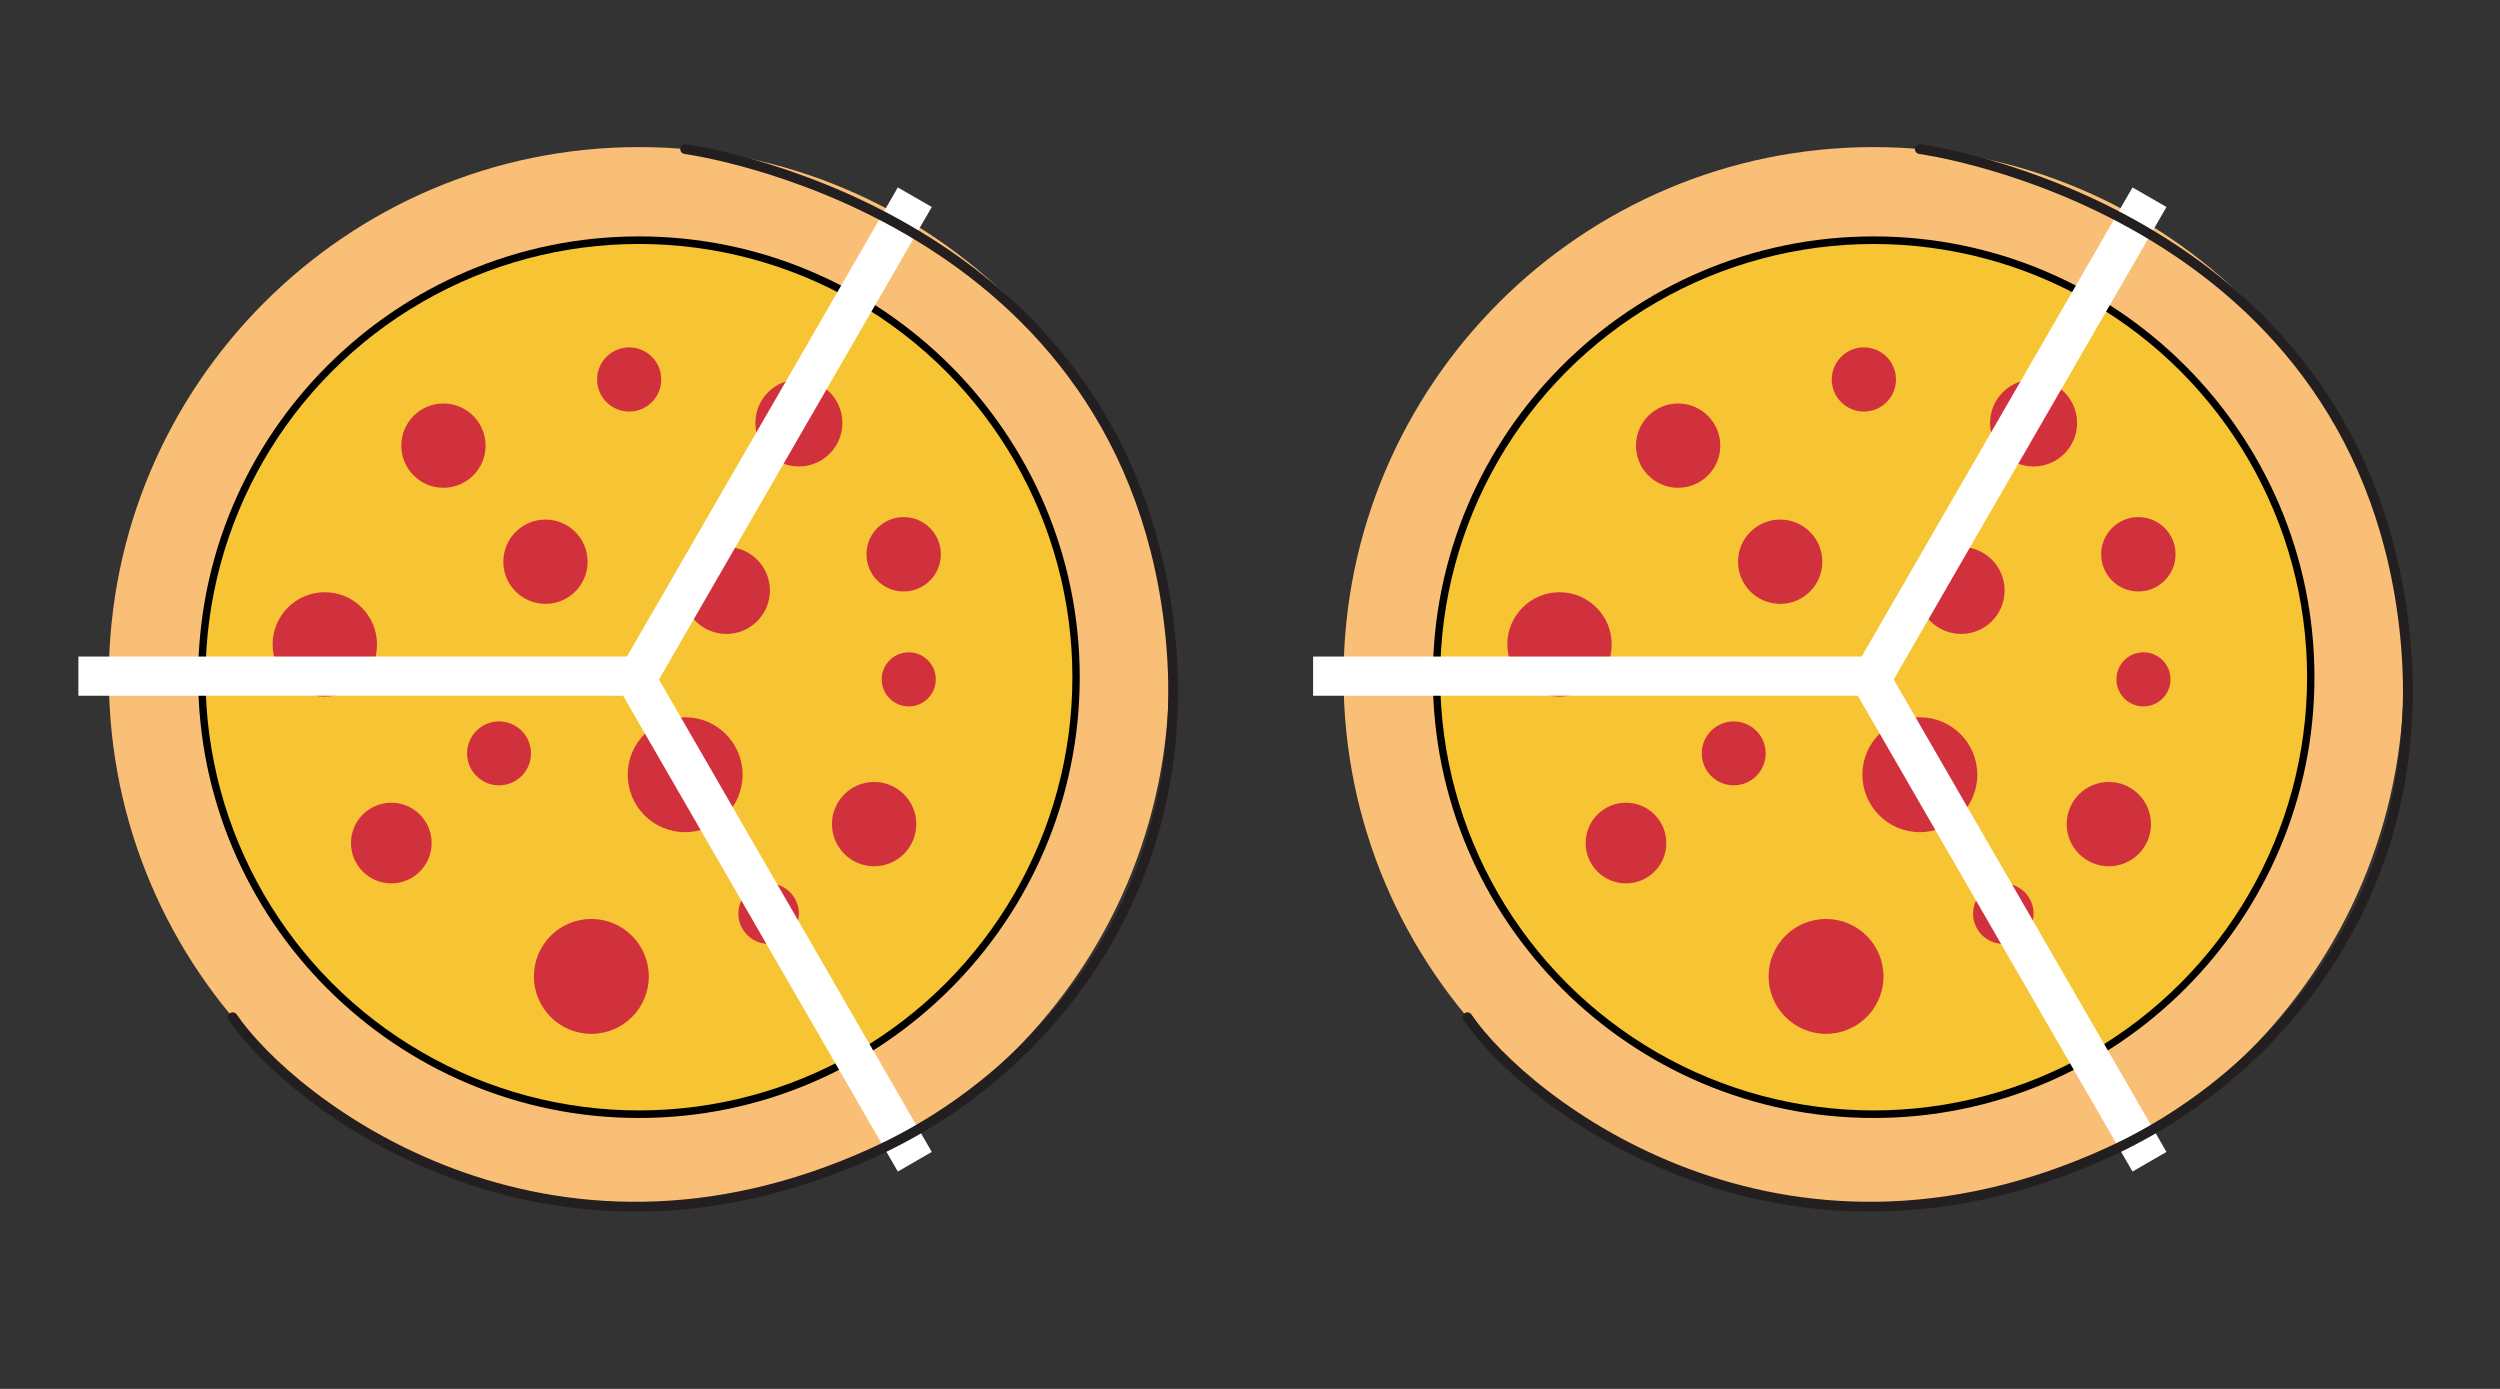 <?xml version="1.0" encoding="utf-8"?>
<!-- Generator: Adobe Illustrator 16.0.0, SVG Export Plug-In . SVG Version: 6.00 Build 0)  -->
<!DOCTYPE svg PUBLIC "-//W3C//DTD SVG 1.1//EN" "http://www.w3.org/Graphics/SVG/1.1/DTD/svg11.dtd">
<svg version="1.1" id="Layer_1" xmlns="http://www.w3.org/2000/svg" xmlns:xlink="http://www.w3.org/1999/xlink" x="0px" y="0px"
	 width="255.121px" height="141.73px" viewBox="0 0 255.121 141.73" enable-background="new 0 0 255.121 141.73"
	 xml:space="preserve">
<rect x="0" y="0" width="255.121" height="141.73" fill="#333333" stroke="none"/>
<path fill="#A87C4F" stroke="#231F20" stroke-linecap="round" stroke-linejoin="round" stroke-miterlimit="10" d="M223.333,9.817"/>
<ellipse fill="#F7C434" stroke="#000000" stroke-width="1.5" stroke-miterlimit="10" cx="191.203" cy="69.108" rx="44.982" ry="44.959"/>
<g>
	<path fill="#F9BF76" d="M191.201,123.203c-29.826,0-54.096-24.268-54.096-54.096s24.27-54.097,54.096-54.097
		c29.83,0,54.098,24.269,54.098,54.097S221.031,123.203,191.201,123.203z M191.201,24.125c-24.803,0-44.982,20.178-44.982,44.982
		c0,24.803,20.181,44.982,44.982,44.982c24.805,0,44.984-20.18,44.984-44.982C236.186,44.302,216.005,24.125,191.201,24.125z"/>
</g>
<g>
	<circle fill="#D1313D" cx="190.205" cy="38.725" r="3.275"/>
	<path fill="#D1313D" d="M175.482,44.712c0.424,2.337-1.129,4.575-3.467,4.997c-2.338,0.423-4.576-1.13-4.998-3.468
		c-0.42-2.337,1.131-4.575,3.469-4.997C172.822,40.822,175.061,42.375,175.482,44.712z"/>
	<circle fill="#D1313D" cx="181.664" cy="57.322" r="4.302"/>
	<circle fill="#D1313D" cx="215.203" cy="84.099" r="4.301"/>
	<circle fill="#D1313D" cx="159.146" cy="65.761" r="5.325"/>
	<circle fill="#D1313D" cx="204.436" cy="93.235" r="3.087"/>
	<circle fill="#D1313D" cx="218.736" cy="69.328" r="2.76"/>
	<circle fill="#D1313D" cx="176.923" cy="76.881" r="3.261"/>
	<circle fill="#D1313D" cx="200.128" cy="60.254" r="4.439"/>
	<circle fill="#D1313D" cx="207.523" cy="43.164" r="4.439"/>
	<circle fill="#D1313D" cx="218.216" cy="56.563" r="3.795"/>
	<circle fill="#D1313D" cx="165.929" cy="86.031" r="4.116"/>
	<circle fill="#D1313D" cx="186.345" cy="99.641" r="5.862"/>
	<circle fill="#D1313D" cx="195.917" cy="79.058" r="5.863"/>
</g>
<line fill="none" stroke="#FFFFFF" stroke-width="4" stroke-miterlimit="10" x1="219.352" y1="118.553" x2="190.824" y2="69.141"/>
<line fill="none" stroke="#FFFFFF" stroke-width="4" stroke-miterlimit="10" x1="190.939" y1="69.342" x2="219.352" y2="20.126"/>
<line fill="none" stroke="#FFFFFF" stroke-width="4" stroke-miterlimit="10" x1="134" y1="69" x2="191" y2="69"/>
<path fill="none" stroke="#231F20" stroke-linecap="round" stroke-linejoin="round" stroke-miterlimit="10" d="M195.916,15.216
	c0,0,44.25,5.886,49.383,48.453c3.191,26.462-12.262,45.748-30.096,53.907c-33.539,15.346-59.451-4.982-65.463-13.771"/>
<path fill="#F7C434" d="M214.727,51.26"/>
<path fill="#A87C4F" stroke="#231F20" stroke-linecap="round" stroke-linejoin="round" stroke-miterlimit="10" d="M97.334,9.817"/>
<ellipse fill="#F7C434" stroke="#000000" stroke-width="1.5" stroke-miterlimit="10" cx="65.204" cy="69.107" rx="44.981" ry="44.96"/>
<g>
	<path fill="#F9BF76" d="M65.203,123.203c-29.828,0-54.096-24.268-54.096-54.096S35.375,15.01,65.203,15.01
		s54.096,24.269,54.096,54.097S95.031,123.203,65.203,123.203z M65.203,24.125c-24.803,0-44.982,20.178-44.982,44.982
		c0,24.803,20.181,44.982,44.982,44.982s44.982-20.18,44.982-44.982C110.186,44.302,90.006,24.125,65.203,24.125z"/>
</g>
<g>
	<circle fill="#D1313D" cx="64.206" cy="38.725" r="3.274"/>
	<circle fill="#D1313D" cx="45.252" cy="45.477" r="4.301"/>
	<circle fill="#D1313D" cx="55.664" cy="57.322" r="4.301"/>
	<circle fill="#D1313D" cx="89.204" cy="84.099" r="4.302"/>
	<circle fill="#D1313D" cx="33.146" cy="65.761" r="5.325"/>
	<circle fill="#D1313D" cx="78.438" cy="93.235" r="3.087"/>
	<circle fill="#D1313D" cx="92.737" cy="69.328" r="2.76"/>
	<circle fill="#D1313D" cx="50.926" cy="76.881" r="3.261"/>
	<circle fill="#D1313D" cx="74.129" cy="60.254" r="4.439"/>
	<circle fill="#D1313D" cx="81.524" cy="43.164" r="4.439"/>
	<circle fill="#D1313D" cx="92.217" cy="56.563" r="3.795"/>
	<circle fill="#D1313D" cx="39.932" cy="86.031" r="4.116"/>
	<circle fill="#D1313D" cx="60.346" cy="99.641" r="5.863"/>
	<circle fill="#D1313D" cx="69.919" cy="79.058" r="5.862"/>
</g>
<line fill="none" stroke="#FFFFFF" stroke-width="4" stroke-miterlimit="10" x1="93.354" y1="118.553" x2="64.824" y2="69.141"/>
<line fill="none" stroke="#FFFFFF" stroke-width="4" stroke-miterlimit="10" x1="64.939" y1="69.342" x2="93.354" y2="20.126"/>
<line fill="none" stroke="#FFFFFF" stroke-width="4" stroke-miterlimit="10" x1="8" y1="69" x2="65" y2="69"/>
<path fill="none" stroke="#231F20" stroke-linecap="round" stroke-linejoin="round" stroke-miterlimit="10" d="M69.918,15.216
	c0,0,44.248,5.886,49.381,48.453c3.191,26.462-12.262,45.748-30.094,53.907c-33.541,15.346-59.453-4.982-65.463-13.771"/>
<path fill="#F7C434" d="M88.729,51.26"/>
</svg>
